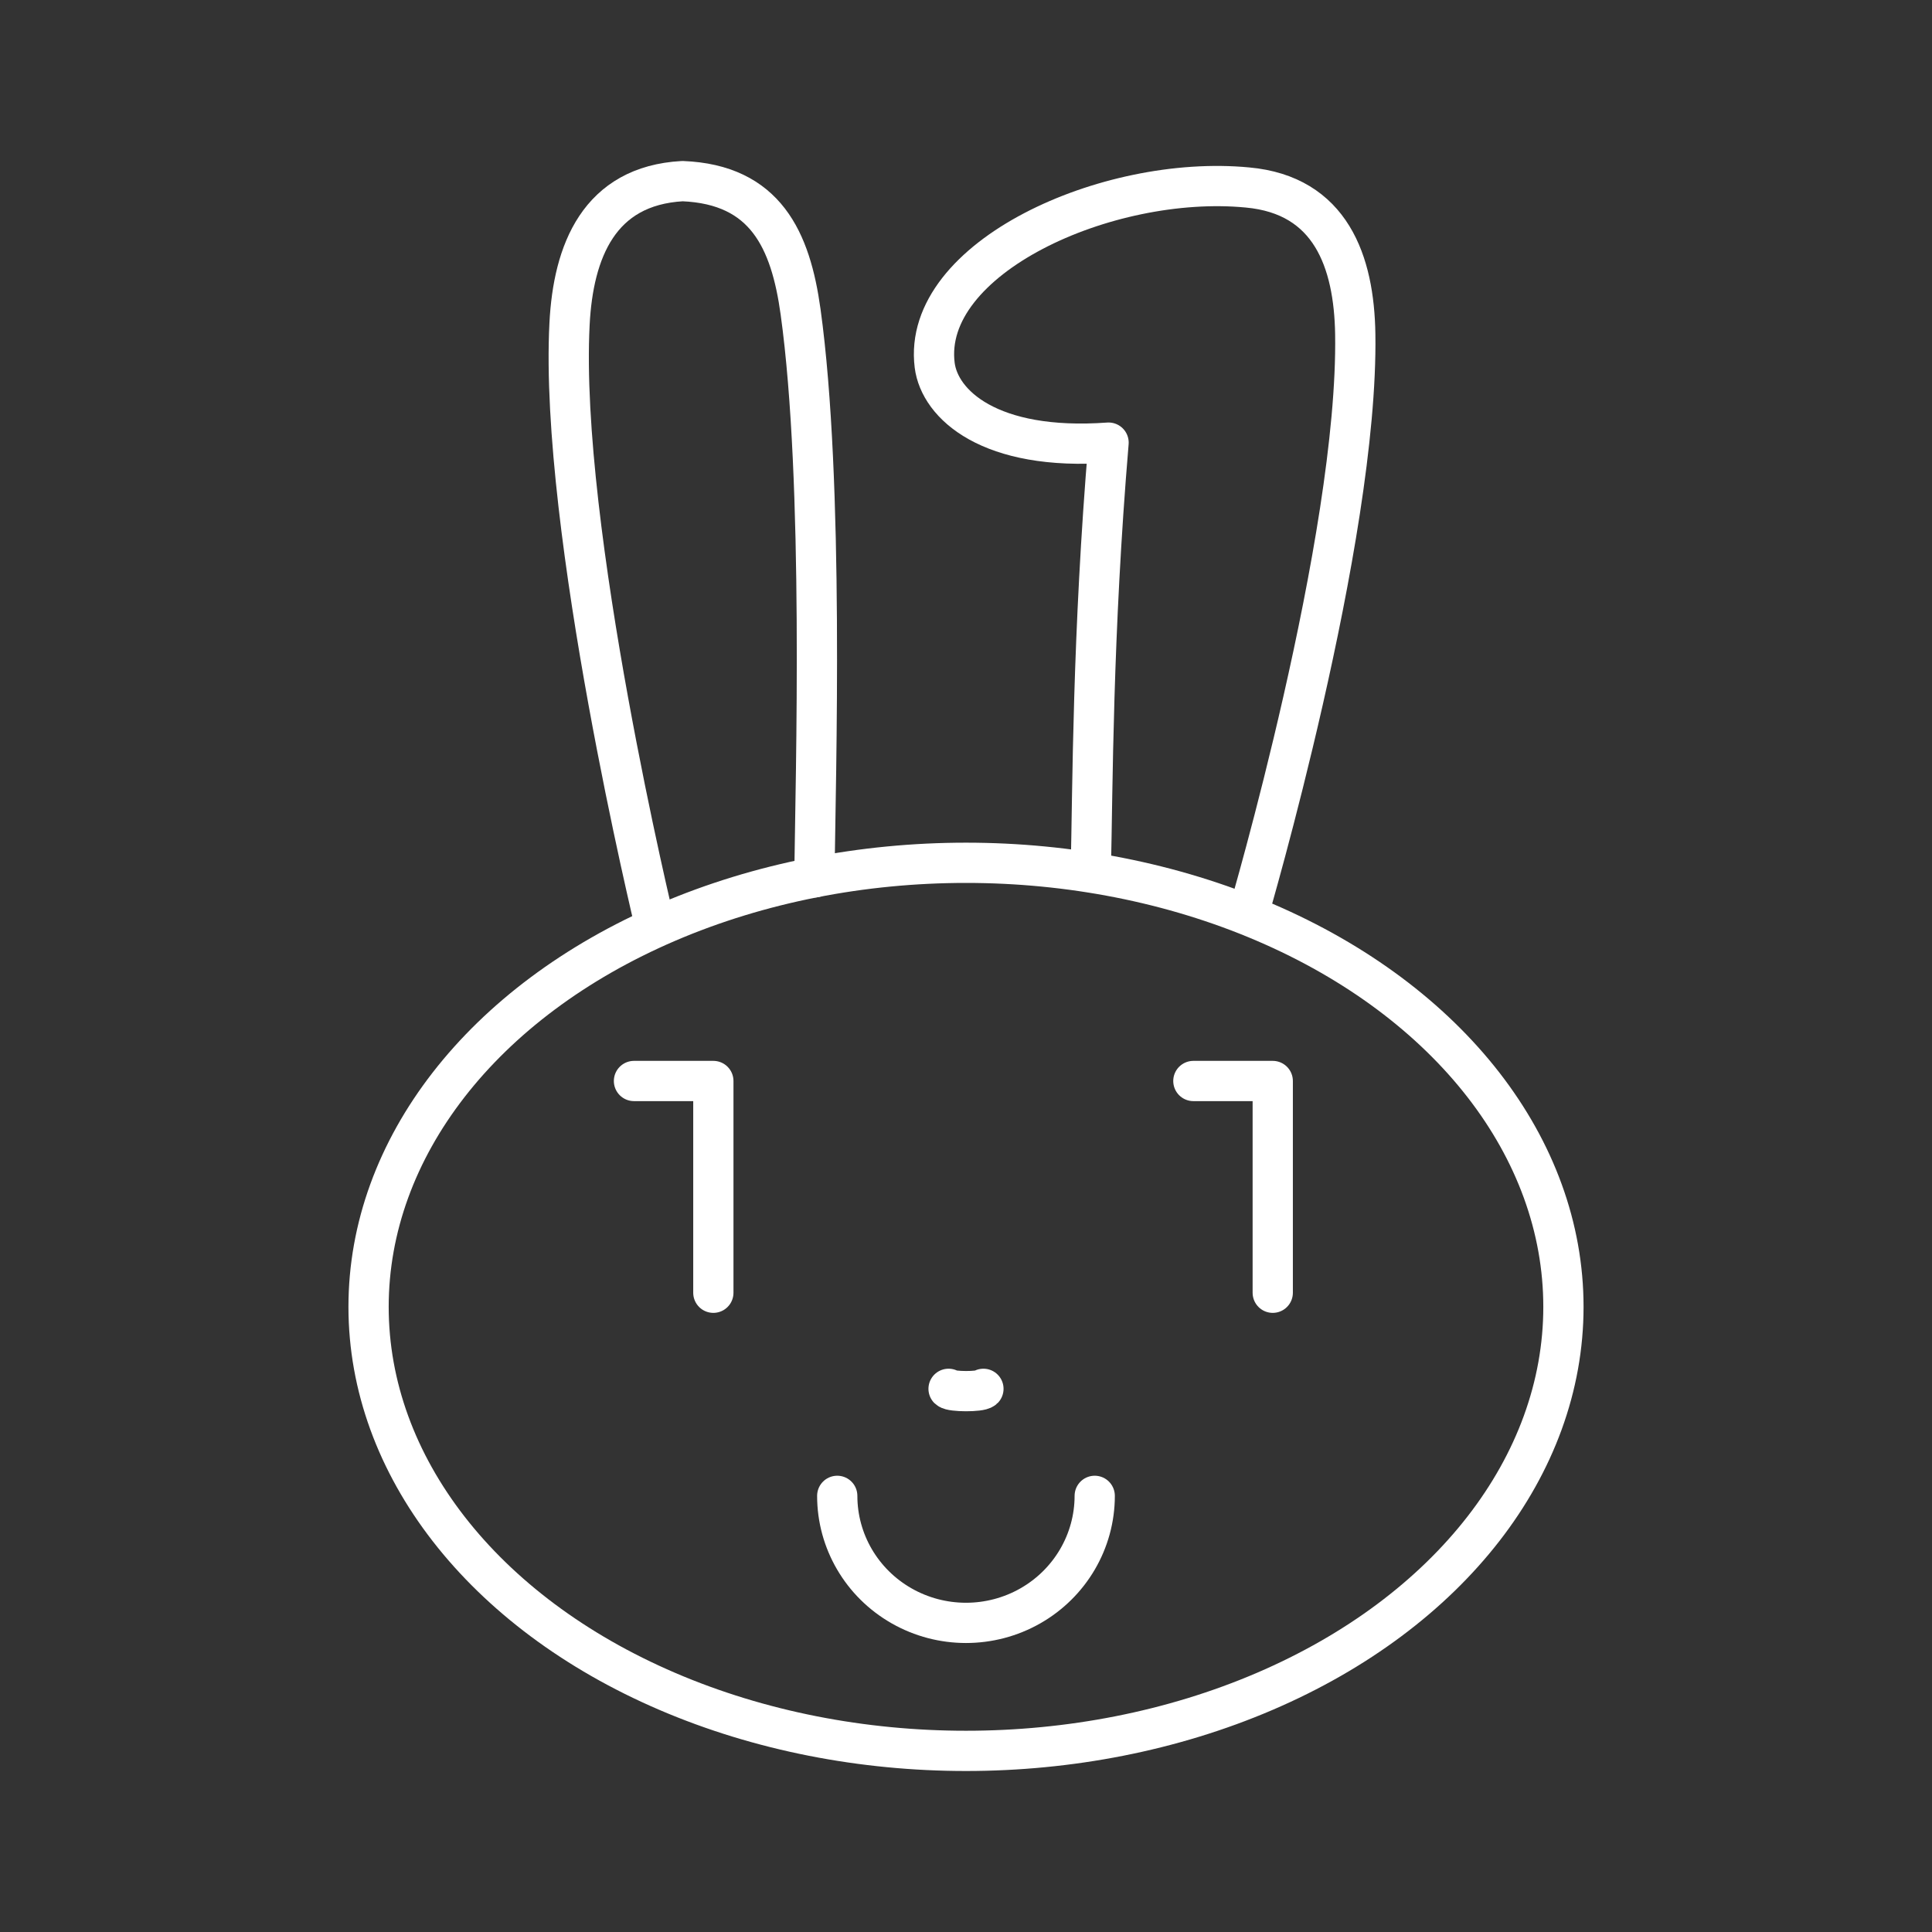 <?xml version="1.0" encoding="UTF-8"?><svg id="a" xmlns="http://www.w3.org/2000/svg" viewBox="0 0 48 48"><rect x="0" y="0" width="48" height="48" fill="#333333" stroke="none"/><defs><style>.b{fill:none;stroke:#fff;stroke-linecap:round;stroke-linejoin:round;}</style></defs><path class="b" d="M24.433,34.505c-.078.078-.791.075-.866,0"/><path class="b" d="M16.271,22.973s-2.382-9.841-2.121-14.926c.092-1.8.73-3.433,2.807-3.547h0c2.063.083,2.686,1.462,2.933,3.245.586,4.228.375,11.5.343,14.053"/><path class="b" d="M31.023,22.672s2.727-9.278,2.648-14.369c-.028-1.802-.607-3.457-2.678-3.645h0c-3.486-.334-8.107,1.75-7.771,4.416.123.972,1.362,2.138,4.32,1.923-.401,4.772-.393,8.566-.442,10.67"/><ellipse class="b" cx="24" cy="32.468" rx="14.843" ry="11.032"/><path class="b" d="M15.751,26.857h1.972v5.261"/><path class="b" d="M29.649,26.857h1.972v5.261"/><path class="b" d="M27.198,37.164c0,1.127-.61,2.169-1.599,2.733-.99.564-2.209.564-3.199,0-.99-.564-1.599-1.605-1.599-2.733"/></svg>